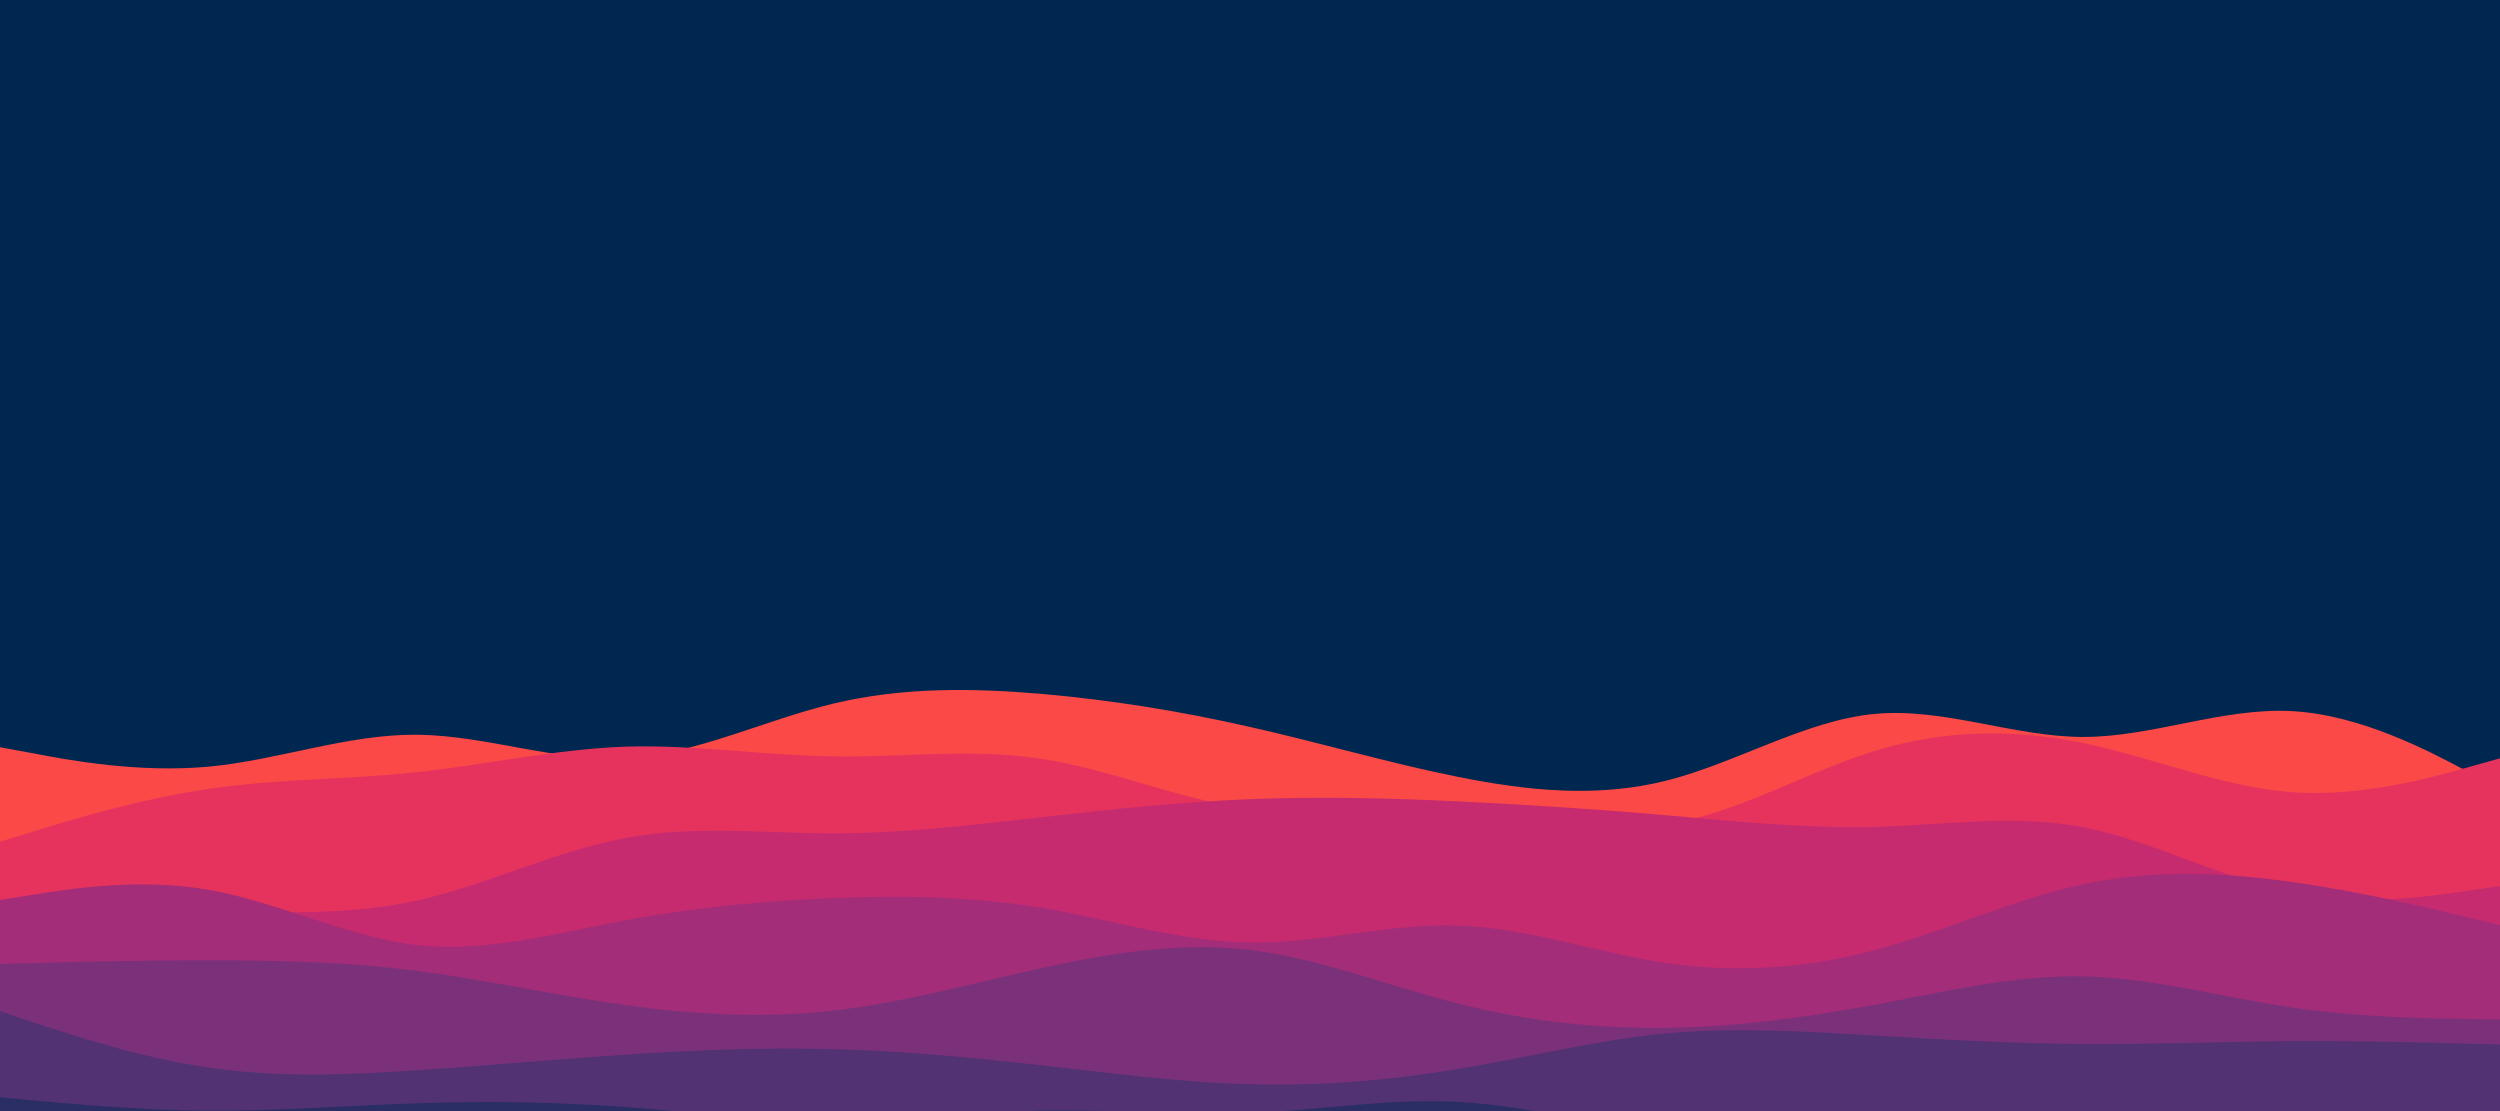 <svg id="visual" viewBox="0 150 900 400" xmlns="http://www.w3.org/2000/svg" xmlns:xlink="http://www.w3.org/1999/xlink" version="1.1"><rect x="0" y="0" width="900" height="600" fill="#00274f"></rect><path d="M0 419L12.5 421.3C25 423.7 50 428.3 75 426C100 423.7 125 414.3 150 414.5C175 414.7 200 424.3 225 423C250 421.7 275 409.3 300 403.3C325 397.3 350 397.7 375 399.8C400 402 425 406 450 411.7C475 417.3 500 424.7 525 429.7C550 434.7 575 437.3 600 431C625 424.7 650 409.3 675 407C700 404.7 725 415.3 750 415.3C775 415.3 800 404.7 825 406C850 407.3 875 420.7 887.5 427.3L900 434L900 601L887.5 601C875 601 850 601 825 601C800 601 775 601 750 601C725 601 700 601 675 601C650 601 625 601 600 601C575 601 550 601 525 601C500 601 475 601 450 601C425 601 400 601 375 601C350 601 325 601 300 601C275 601 250 601 225 601C200 601 175 601 150 601C125 601 100 601 75 601C50 601 25 601 12.5 601L0 601Z" fill="#fa4947"></path><path d="M0 453L12.5 449.2C25 445.3 50 437.7 75 434C100 430.3 125 430.7 150 428C175 425.3 200 419.7 225 418.8C250 418 275 422 300 422.3C325 422.7 350 419.3 375 423.2C400 427 425 438 450 441.2C475 444.3 500 439.7 525 441.2C550 442.7 575 450.3 600 446.7C625 443 650 428 675 420.3C700 412.7 725 412.3 750 417.5C775 422.7 800 433.3 825 435.2C850 437 875 430 887.5 426.5L900 423L900 601L887.5 601C875 601 850 601 825 601C800 601 775 601 750 601C725 601 700 601 675 601C650 601 625 601 600 601C575 601 550 601 525 601C500 601 475 601 450 601C425 601 400 601 375 601C350 601 325 601 300 601C275 601 250 601 225 601C200 601 175 601 150 601C125 601 100 601 75 601C50 601 25 601 12.5 601L0 601Z" fill="#e5335e"></path><path d="M0 481L12.5 480.3C25 479.7 50 478.3 75 478.3C100 478.3 125 479.7 150 474.2C175 468.7 200 456.3 225 451.7C250 447 275 450 300 450C325 450 350 447 375 444.2C400 441.3 425 438.7 450 437.7C475 436.7 500 437.3 525 438.5C550 439.7 575 441.3 600 443.5C625 445.7 650 448.3 675 447.7C700 447 725 443 750 447.8C775 452.7 800 466.3 825 471.3C850 476.3 875 472.7 887.5 470.8L900 469L900 601L887.5 601C875 601 850 601 825 601C800 601 775 601 750 601C725 601 700 601 675 601C650 601 625 601 600 601C575 601 550 601 525 601C500 601 475 601 450 601C425 601 400 601 375 601C350 601 325 601 300 601C275 601 250 601 225 601C200 601 175 601 150 601C125 601 100 601 75 601C50 601 25 601 12.5 601L0 601Z" fill="#c72b6f"></path><path d="M0 474L12.5 472C25 470 50 466 75 470.3C100 474.7 125 487.3 150 490.2C175 493 200 486 225 481.3C250 476.7 275 474.3 300 473.3C325 472.3 350 472.7 375 476.8C400 481 425 489 450 489.3C475 489.7 500 482.3 525 483.2C550 484 575 493 600 496.7C625 500.3 650 498.7 675 492C700 485.3 725 473.7 750 468.3C775 463 800 464 825 467.5C850 471 875 477 887.5 480L900 483L900 601L887.5 601C875 601 850 601 825 601C800 601 775 601 750 601C725 601 700 601 675 601C650 601 625 601 600 601C575 601 550 601 525 601C500 601 475 601 450 601C425 601 400 601 375 601C350 601 325 601 300 601C275 601 250 601 225 601C200 601 175 601 150 601C125 601 100 601 75 601C50 601 25 601 12.5 601L0 601Z" fill="#a32d78"></path><path d="M0 497L12.5 496.7C25 496.3 50 495.7 75 495.7C100 495.7 125 496.3 150 499.5C175 502.7 200 508.3 225 511.8C250 515.3 275 516.7 300 513.8C325 511 350 504 375 498.5C400 493 425 489 450 492C475 495 500 505 525 511.3C550 517.7 575 520.3 600 520C625 519.7 650 516.3 675 511.7C700 507 725 501 750 501.5C775 502 800 509 825 512.7C850 516.3 875 516.7 887.5 516.8L900 517L900 601L887.5 601C875 601 850 601 825 601C800 601 775 601 750 601C725 601 700 601 675 601C650 601 625 601 600 601C575 601 550 601 525 601C500 601 475 601 450 601C425 601 400 601 375 601C350 601 325 601 300 601C275 601 250 601 225 601C200 601 175 601 150 601C125 601 100 601 75 601C50 601 25 601 12.5 601L0 601Z" fill="#7b317a"></path><path d="M0 514L12.5 518.2C25 522.3 50 530.7 75 534.3C100 538 125 537 150 535.3C175 533.7 200 531.3 225 529.7C250 528 275 527 300 527.7C325 528.3 350 530.7 375 533.5C400 536.3 425 539.7 450 540.3C475 541 500 539 525 534.8C550 530.7 575 524.3 600 522C625 519.7 650 521.3 675 522.8C700 524.3 725 525.7 750 525.8C775 526 800 525 825 524.8C850 524.7 875 525.3 887.5 525.7L900 526L900 601L887.5 601C875 601 850 601 825 601C800 601 775 601 750 601C725 601 700 601 675 601C650 601 625 601 600 601C575 601 550 601 525 601C500 601 475 601 450 601C425 601 400 601 375 601C350 601 325 601 300 601C275 601 250 601 225 601C200 601 175 601 150 601C125 601 100 601 75 601C50 601 25 601 12.5 601L0 601Z" fill="#523272"></path><path d="M0 545L12.5 546.2C25 547.3 50 549.7 75 549.8C100 550 125 548 150 547.2C175 546.3 200 546.7 225 548.5C250 550.3 275 553.7 300 553.7C325 553.7 350 550.3 375 549.8C400 549.3 425 551.7 450 550.7C475 549.7 500 545.3 525 546.7C550 548 575 555 600 558.5C625 562 650 562 675 561.3C700 560.7 725 559.3 750 558.2C775 557 800 556 825 555.2C850 554.3 875 553.7 887.5 553.3L900 553L900 601L887.5 601C875 601 850 601 825 601C800 601 775 601 750 601C725 601 700 601 675 601C650 601 625 601 600 601C575 601 550 601 525 601C500 601 475 601 450 601C425 601 400 601 375 601C350 601 325 601 300 601C275 601 250 601 225 601C200 601 175 601 150 601C125 601 100 601 75 601C50 601 25 601 12.5 601L0 601Z" fill="#2b2e64"></path><path d="M0 565L12.5 565.3C25 565.7 50 566.3 75 566.2C100 566 125 565 150 563.7C175 562.3 200 560.7 225 561.5C250 562.3 275 565.7 300 565.8C325 566 350 563 375 563.7C400 564.3 425 568.7 450 572.2C475 575.7 500 578.3 525 579.7C550 581 575 581 600 577.3C625 573.7 650 566.3 675 564.5C700 562.7 725 566.3 750 569.7C775 573 800 576 825 575.7C850 575.3 875 571.7 887.5 569.8L900 568L900 601L887.5 601C875 601 850 601 825 601C800 601 775 601 750 601C725 601 700 601 675 601C650 601 625 601 600 601C575 601 550 601 525 601C500 601 475 601 450 601C425 601 400 601 375 601C350 601 325 601 300 601C275 601 250 601 225 601C200 601 175 601 150 601C125 601 100 601 75 601C50 601 25 601 12.5 601L0 601Z" fill="#00274f"></path></svg>